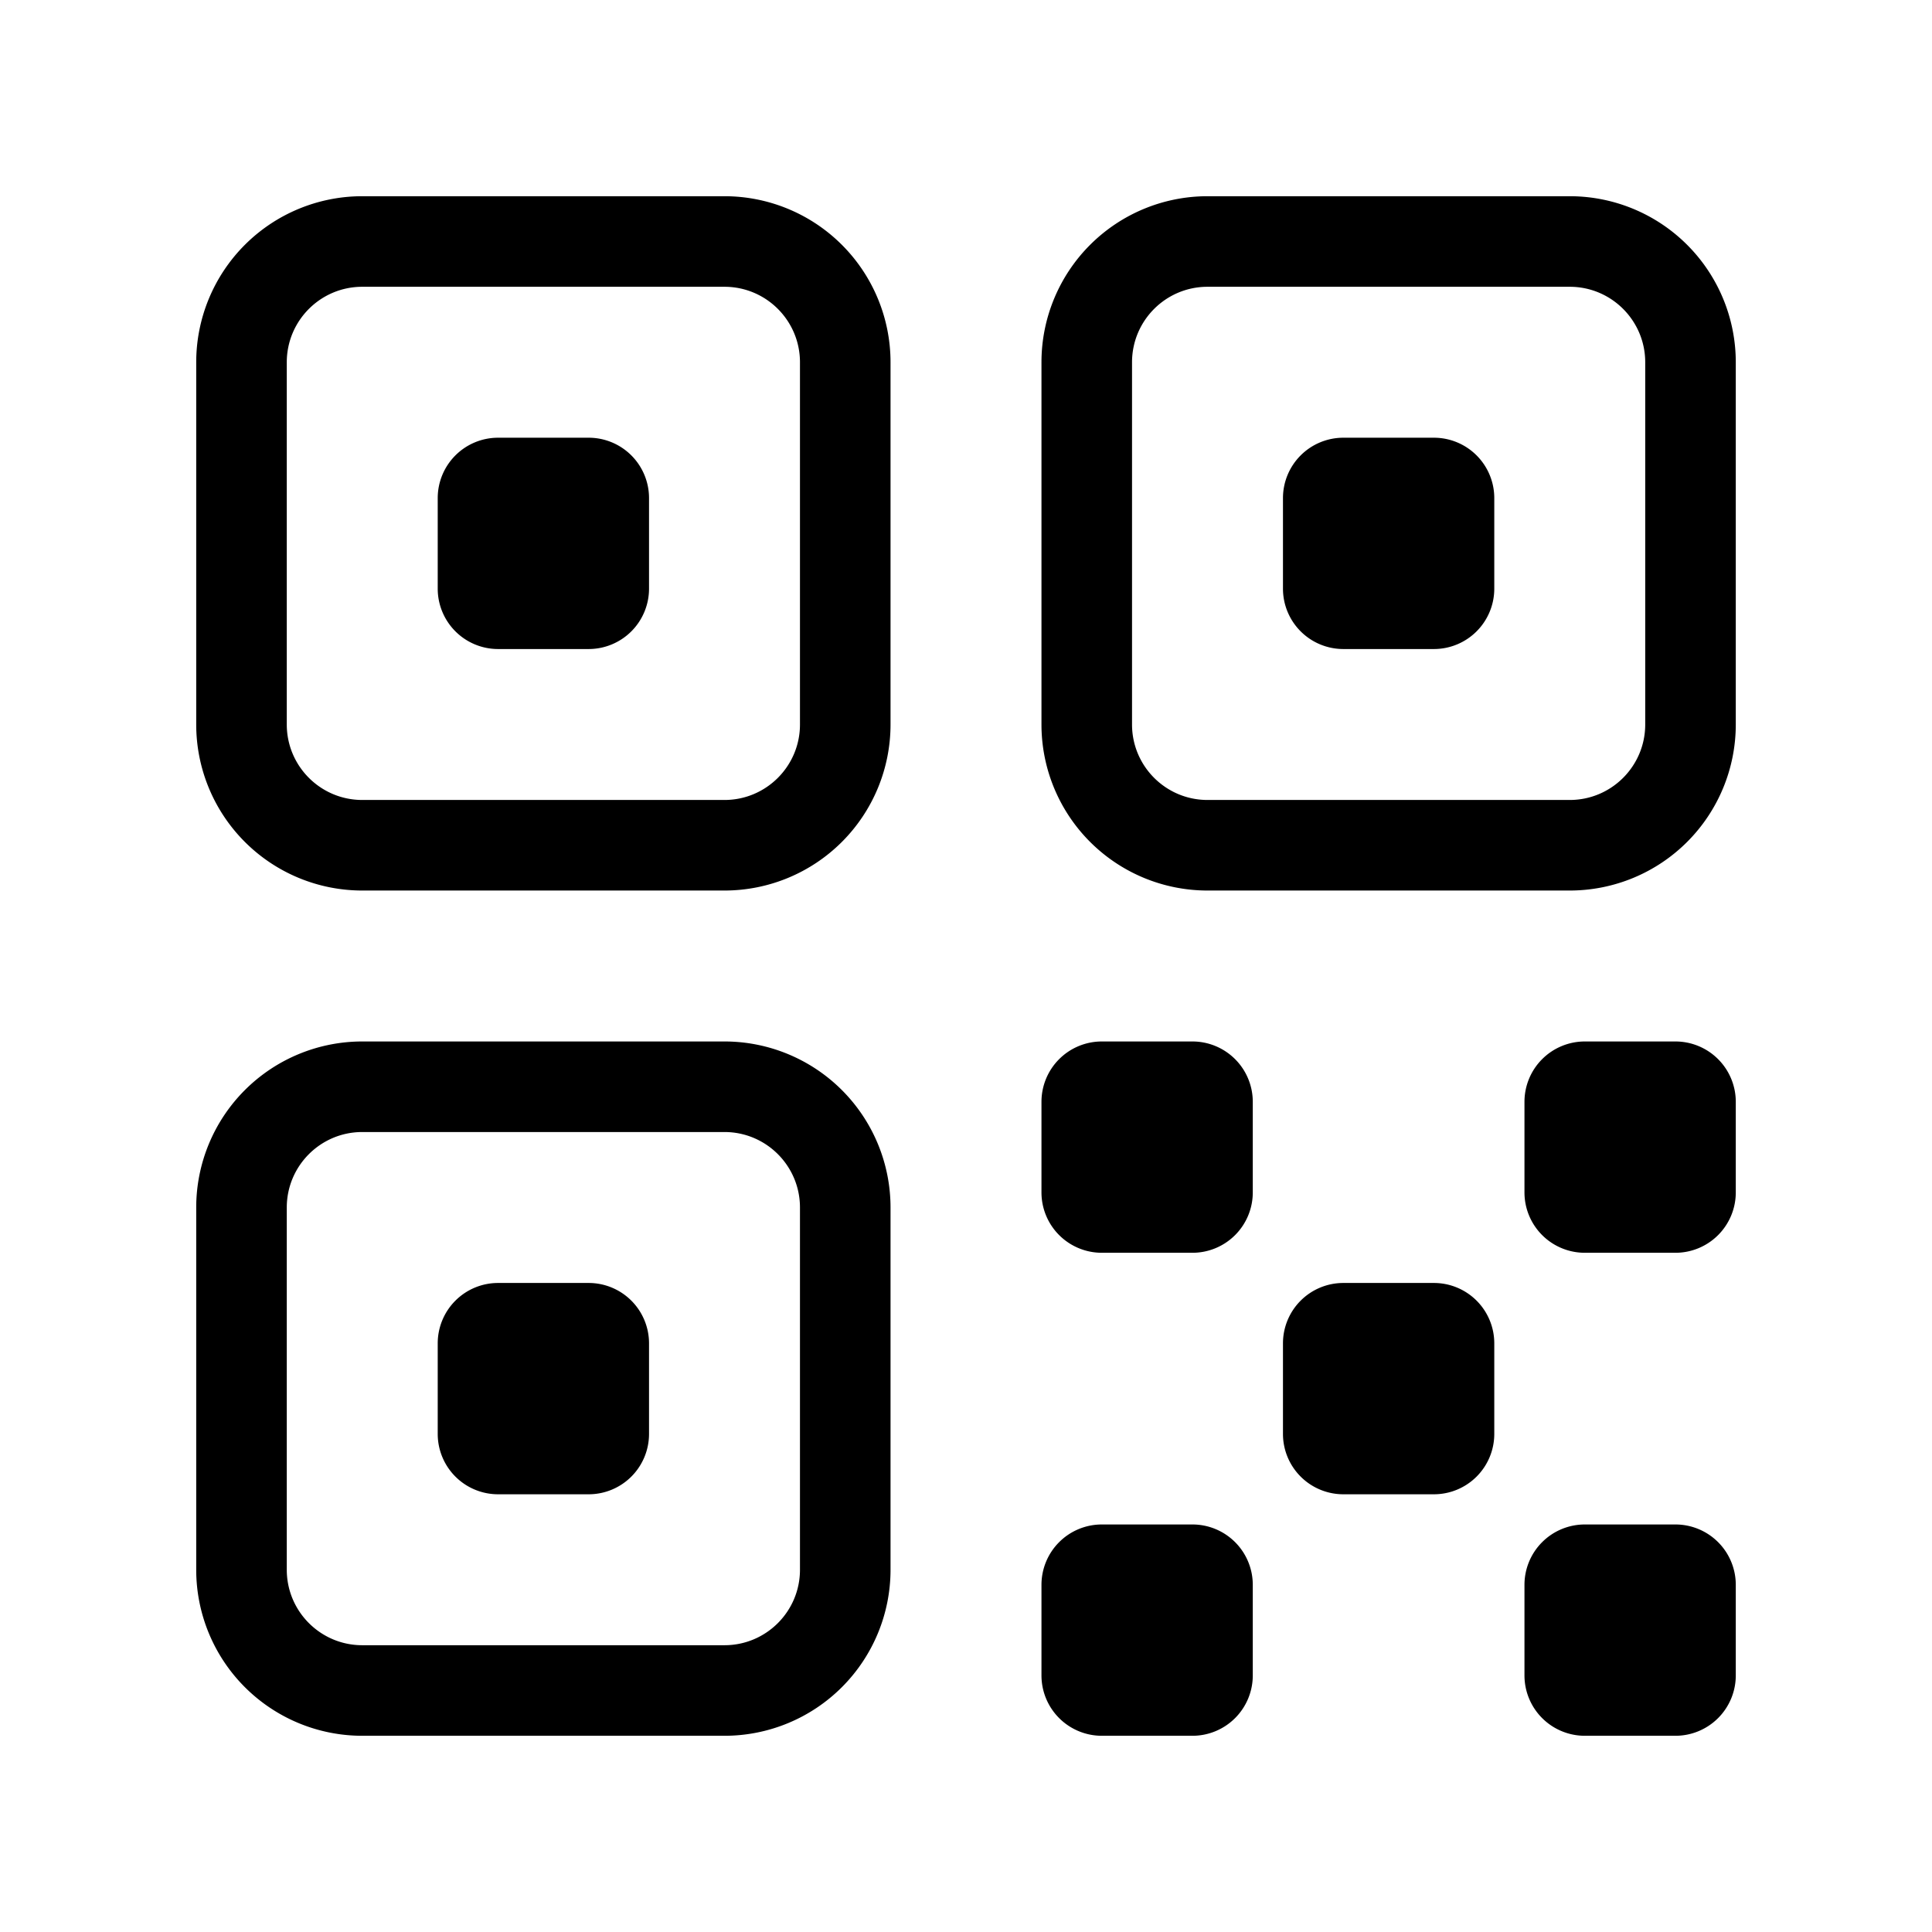 <svg xmlns="http://www.w3.org/2000/svg" width="32" height="32" viewBox="0 0 32 32"><path d="M8.25 7.25a1 1 0 0 0-1 1v1.5a1 1 0 0 0 1 1h1.5a1 1 0 0 0 1-1v-1.5a1 1 0 0 0-1-1zM3.25 6A2.75 2.75 0 0 1 6 3.25h6A2.75 2.75 0 0 1 14.75 6v6A2.75 2.75 0 0 1 12 14.75H6A2.75 2.75 0 0 1 3.25 12zM6 4.75c-.69 0-1.25.56-1.25 1.25v6c0 .69.56 1.25 1.25 1.25h6c.69 0 1.25-.56 1.25-1.25V6c0-.69-.56-1.25-1.25-1.25zM22.25 7.25a1 1 0 0 0-1 1v1.5a1 1 0 0 0 1 1h1.5a1 1 0 0 0 1-1v-1.5a1 1 0 0 0-1-1zM17.25 6A2.75 2.75 0 0 1 20 3.25h6A2.75 2.75 0 0 1 28.75 6v6A2.75 2.75 0 0 1 26 14.75h-6A2.75 2.75 0 0 1 17.25 12zM20 4.75c-.69 0-1.25.56-1.25 1.25v6c0 .69.56 1.25 1.25 1.25h6c.69 0 1.25-.56 1.25-1.25V6c0-.69-.56-1.25-1.25-1.25zM8.25 21.25a1 1 0 0 0-1 1v1.5a1 1 0 0 0 1 1h1.5a1 1 0 0 0 1-1v-1.5a1 1 0 0 0-1-1zM6 17.25A2.75 2.75 0 0 0 3.25 20v6A2.75 2.75 0 0 0 6 28.75h6A2.75 2.75 0 0 0 14.75 26v-6A2.75 2.75 0 0 0 12 17.25zM4.75 20c0-.69.56-1.25 1.25-1.25h6c.69 0 1.25.56 1.25 1.25v6c0 .69-.56 1.25-1.25 1.25H6c-.69 0-1.25-.56-1.25-1.25zM18.25 17.25a1 1 0 0 0-1 1v1.5a1 1 0 0 0 1 1h1.5a1 1 0 0 0 1-1v-1.5a1 1 0 0 0-1-1zM18.25 25.25a1 1 0 0 0-1 1v1.5a1 1 0 0 0 1 1h1.5a1 1 0 0 0 1-1v-1.5a1 1 0 0 0-1-1zM22.25 21.25a1 1 0 0 0-1 1v1.5a1 1 0 0 0 1 1h1.5a1 1 0 0 0 1-1v-1.5a1 1 0 0 0-1-1zM26.25 25.25a1 1 0 0 0-1 1v1.5a1 1 0 0 0 1 1h1.5a1 1 0 0 0 1-1v-1.5a1 1 0 0 0-1-1zM26.25 17.25a1 1 0 0 0-1 1v1.5a1 1 0 0 0 1 1h1.5a1 1 0 0 0 1-1v-1.5a1 1 0 0 0-1-1z"/></svg>
